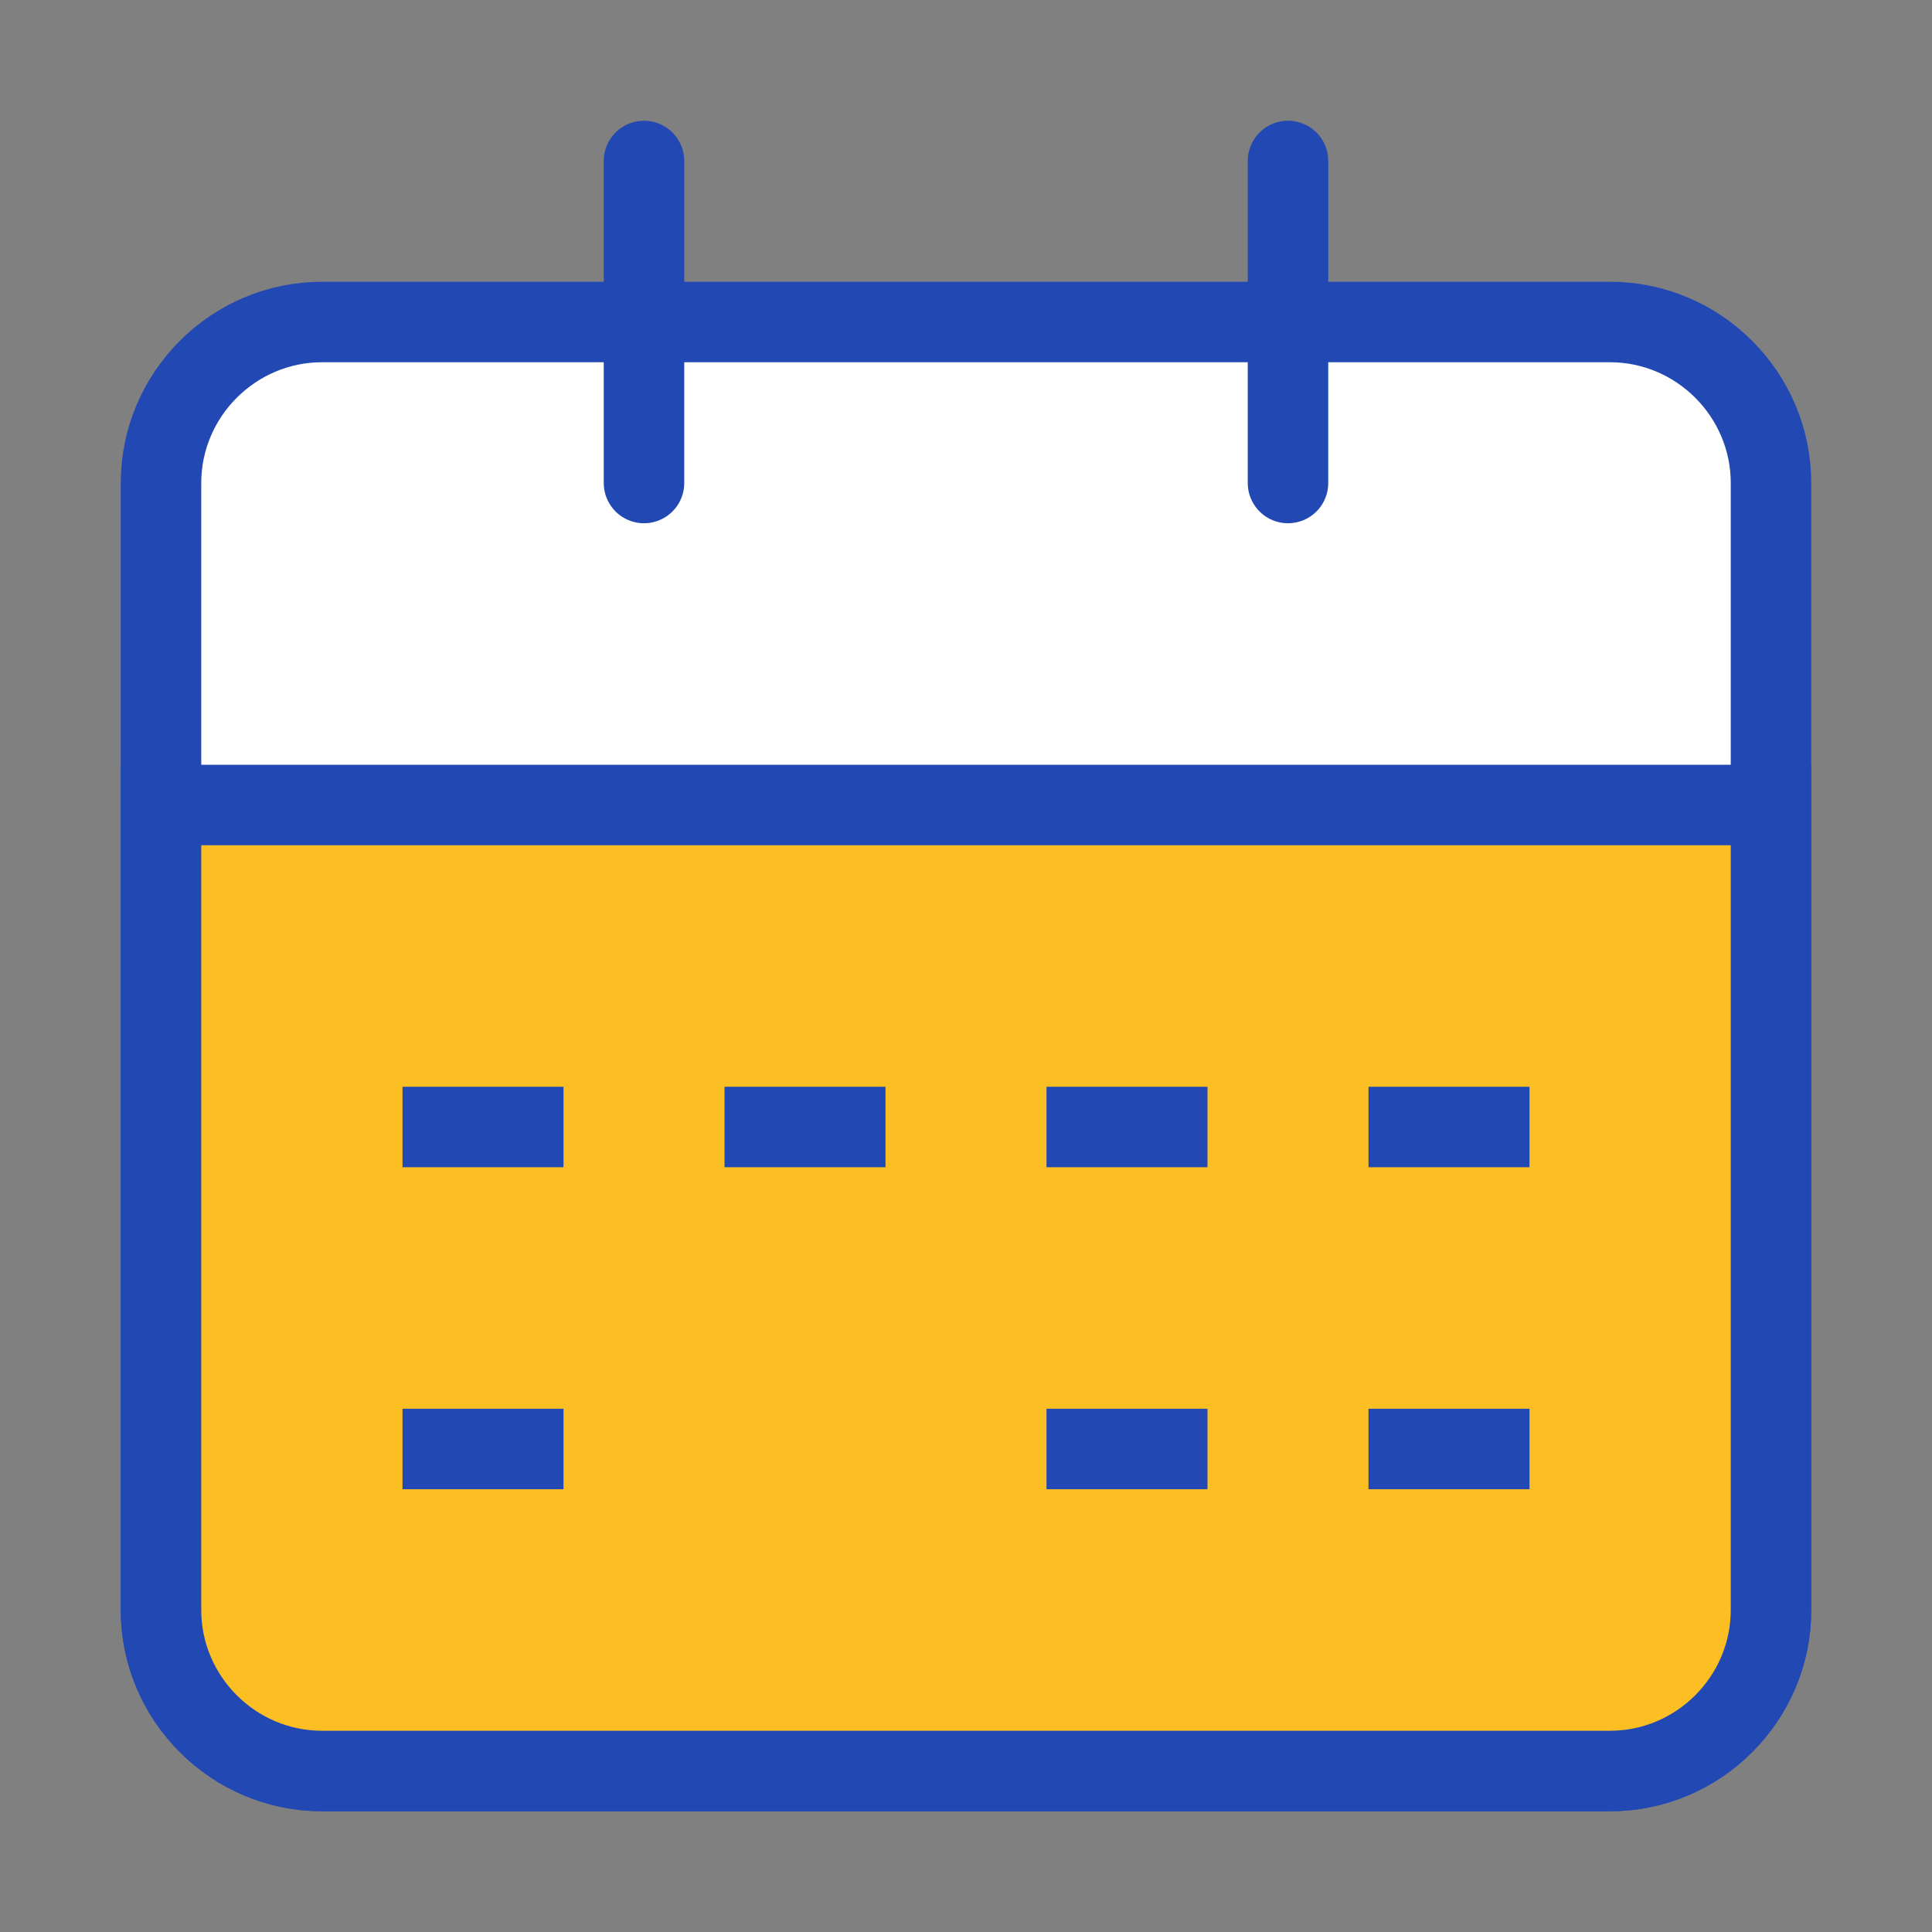 <svg width="24" height="24" viewBox="0 0 24 24" fill="none" xmlns="http://www.w3.org/2000/svg">
<rect x="0" y="0" width="24" height="24" fill="#808080" stroke="none"/>
<path d="M20 22H4C2.9 22 2 21.1 2 20V6C2 4.9 2.9 4 4 4H20C21.1 4 22 4.9 22 6V20C22 21.1 21.1 22 20 22Z" fill="white" stroke="#2249B3" stroke-miterlimit="10" stroke-linecap="round"/>
<path d="M20 22H4C2.9 22 2 21.1 2 20V10H22V20C22 21.1 21.1 22 20 22Z" fill="#FBBF24" stroke="#2249B3" stroke-miterlimit="10" stroke-linecap="round"/>
<path d="M16 2V6" stroke="#2249B3" stroke-miterlimit="10" stroke-linecap="round" stroke-linejoin="round"/>
<path d="M8 2V6" stroke="#2249B3" stroke-miterlimit="10" stroke-linecap="round" stroke-linejoin="round"/>
<path d="M5 14H7" stroke="#2249B3" stroke-miterlimit="10" stroke-linejoin="round"/>
<path d="M9 14H11" stroke="#2249B3" stroke-miterlimit="10" stroke-linejoin="round"/>
<path d="M13 14H15" stroke="#2249B3" stroke-miterlimit="10" stroke-linejoin="round"/>
<path d="M17 14H19" stroke="#2249B3" stroke-miterlimit="10" stroke-linejoin="round"/>
<path d="M5 18H7" stroke="#2249B3" stroke-miterlimit="10" stroke-linejoin="round"/>
<path d="M13 18H15" stroke="#2249B3" stroke-miterlimit="10" stroke-linejoin="round"/>
<path d="M17 18H19" stroke="#2249B3" stroke-miterlimit="10" stroke-linejoin="round"/>
</svg>
